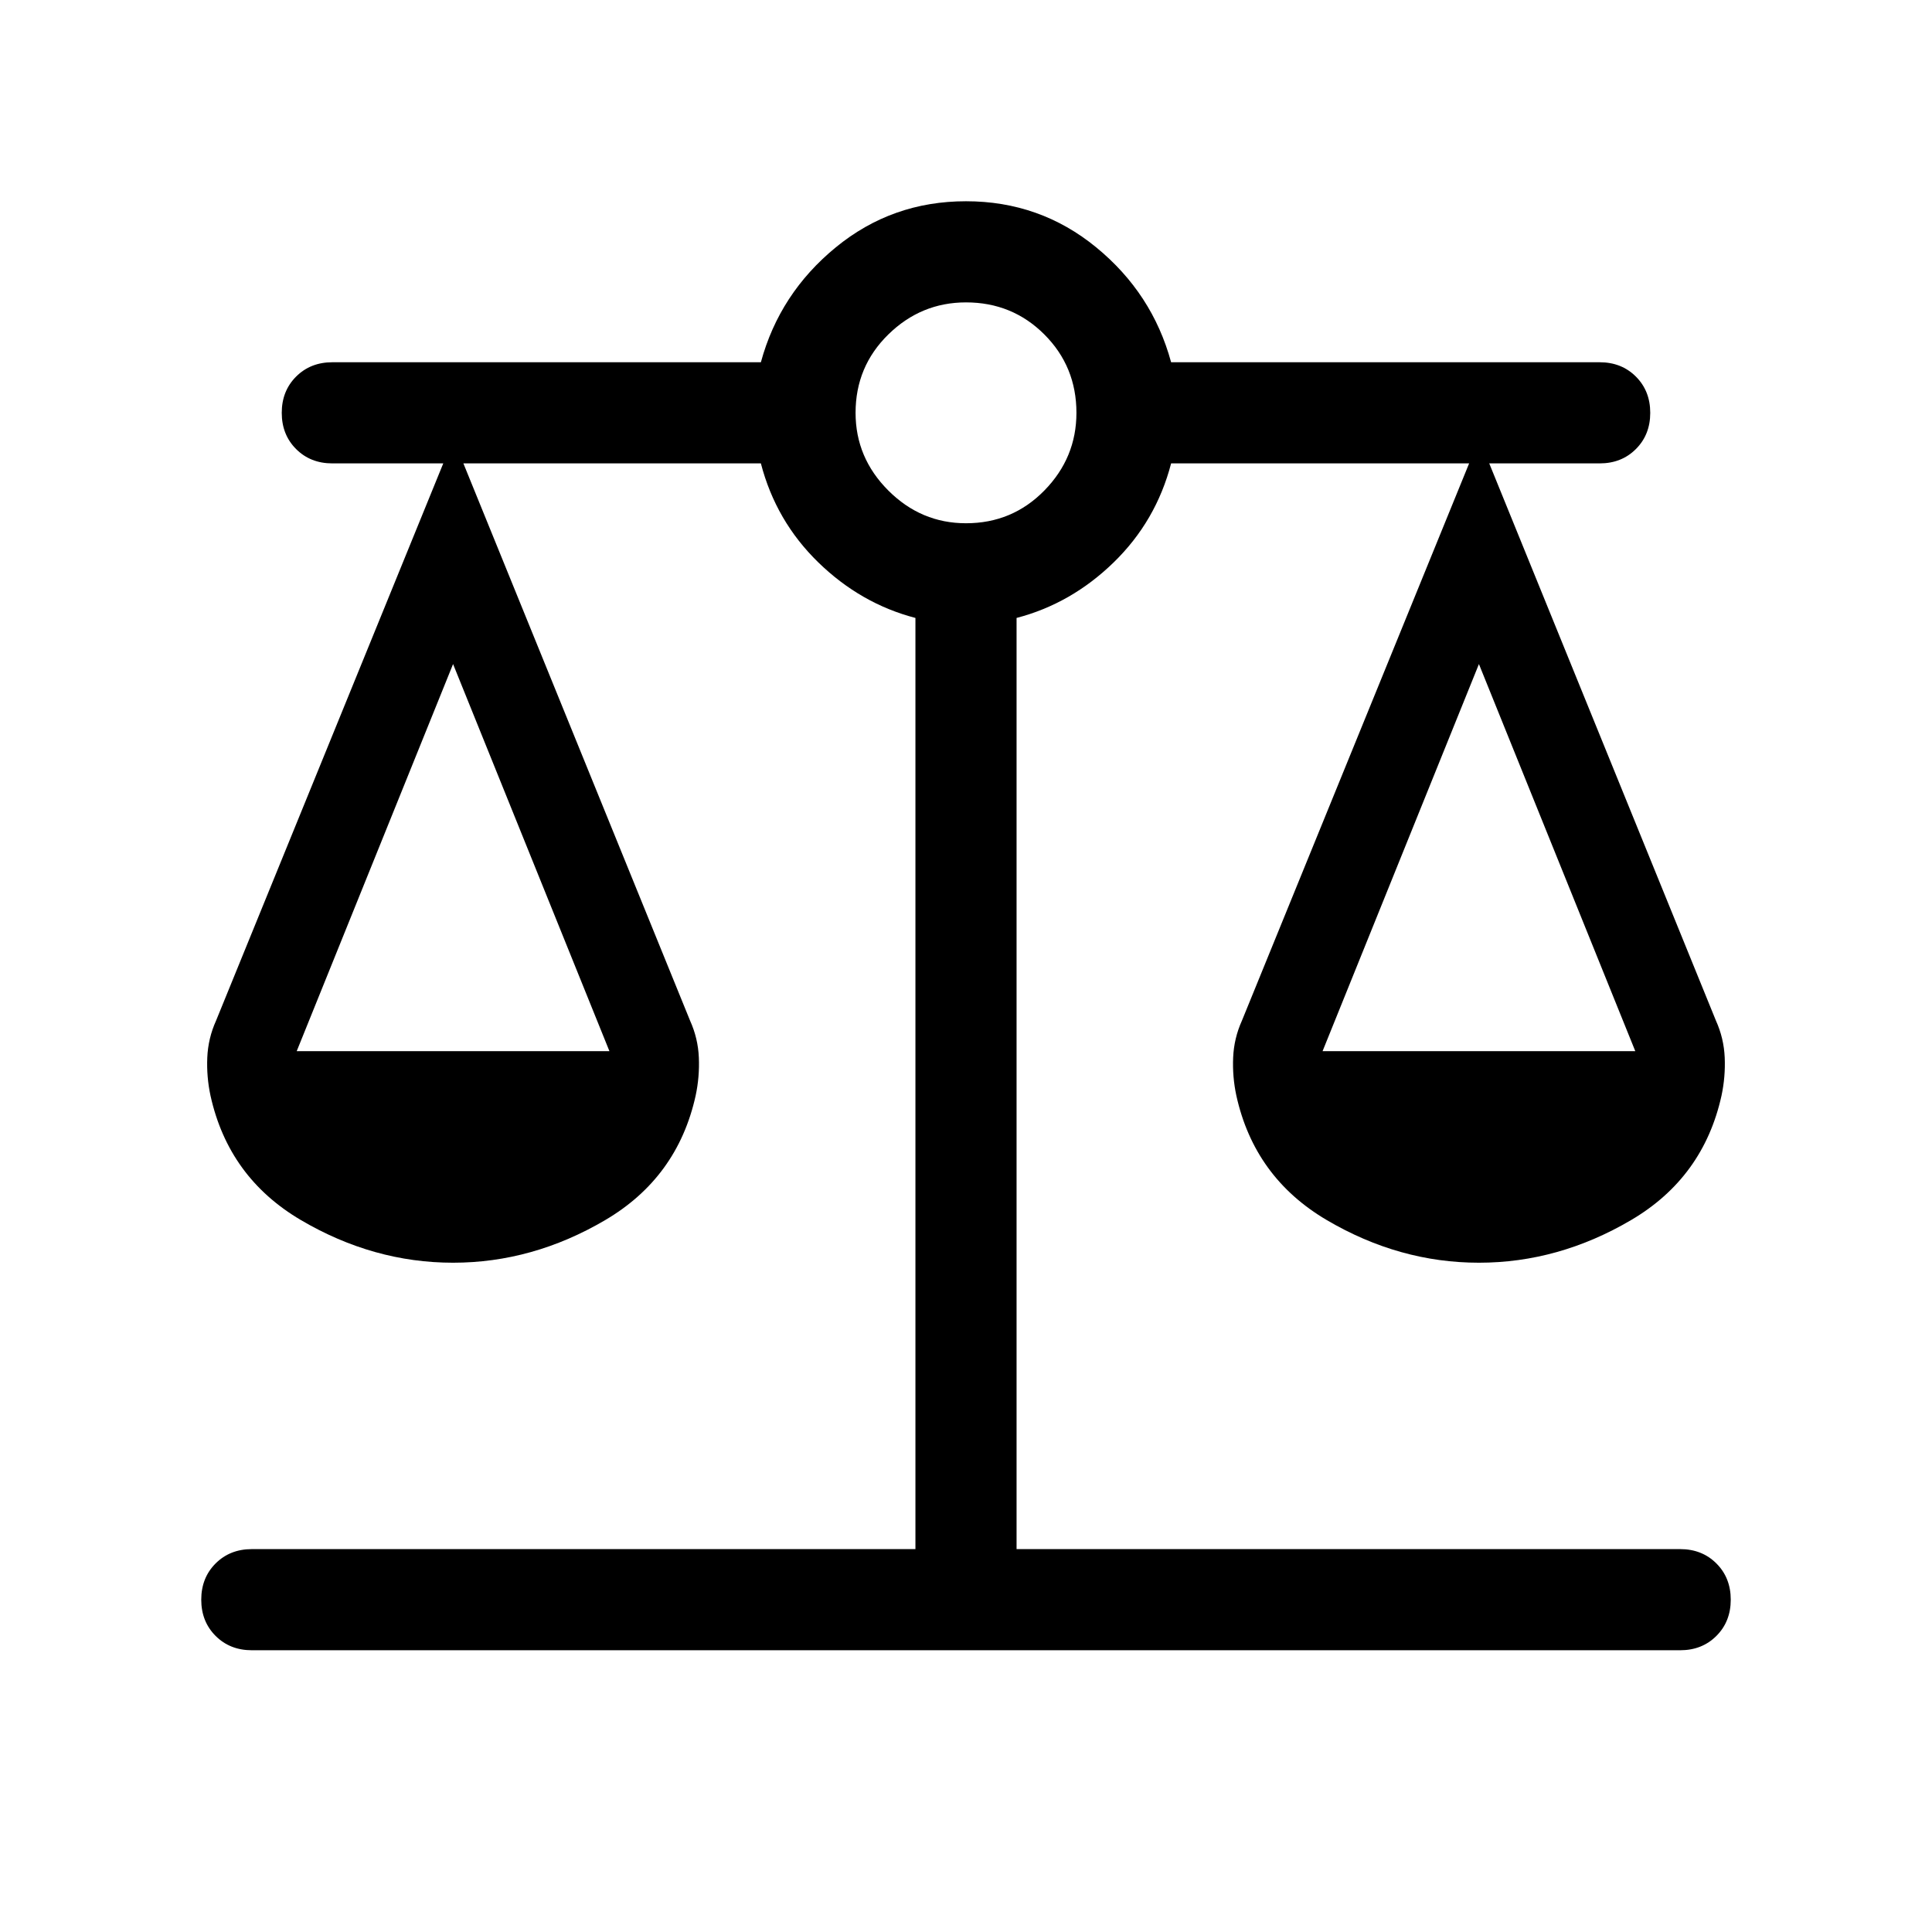 <svg xmlns="http://www.w3.org/2000/svg" height="40" viewBox="0 -960 960 960" width="40"><path d="M125.129-140.001q-10.872 0-18-7.128t-7.128-18q0-10.871 7.128-17.999 7.128-7.128 18-7.128h329.744v-462.693q-27.154-7.076-48.244-27.589-21.09-20.513-28.552-49.206h-147.82l112.64 276.898q3.949 8.744 4.359 18.321.411 9.577-1.589 18.935-9 40.718-44.987 61.872-35.987 21.153-75.551 21.153t-75.551-21.153q-35.987-21.154-44.987-61.872-2-9.358-1.59-18.935.411-9.577 4.359-18.321l112.898-276.898h-55.129q-10.872 0-18-7.128t-7.128-17.999q0-10.872 7.128-18t18-7.128h212.948q9.308-34.23 37.244-57.115 27.935-22.885 64.679-22.885t64.679 22.885q27.936 22.885 37.243 57.115h212.949q10.872 0 18 7.128t7.128 18q0 10.871-7.128 17.999-7.128 7.128-18 7.128h-54.872L852.64-452.846q3.948 8.744 4.359 18.321.41 9.577-1.59 18.935-9 40.718-44.987 61.872-35.987 21.153-75.551 21.153t-75.551-21.153q-35.987-21.154-44.987-61.872-2-9.358-1.589-18.935.41-9.577 4.358-18.321L730-729.744H581.922q-7.461 28.693-28.551 49.206-21.09 20.513-48.244 27.589v462.693h329.744q10.872 0 18 7.128t7.128 17.999q0 10.872-7.128 18t-18 7.128H125.129Zm532.05-297.691h155.385l-77.693-192.334-77.692 192.334Zm-509.743 0h155.385l-77.692-192.334-77.693 192.334ZM480-699.999q23 0 38.936-16.269 15.937-16.269 15.937-38.603 0-23-15.937-38.936Q503-809.744 480-809.744q-22.334 0-38.603 15.937-16.27 15.936-16.27 38.936 0 22.334 16.27 38.603 16.269 16.269 38.603 16.269Z"/></svg>
